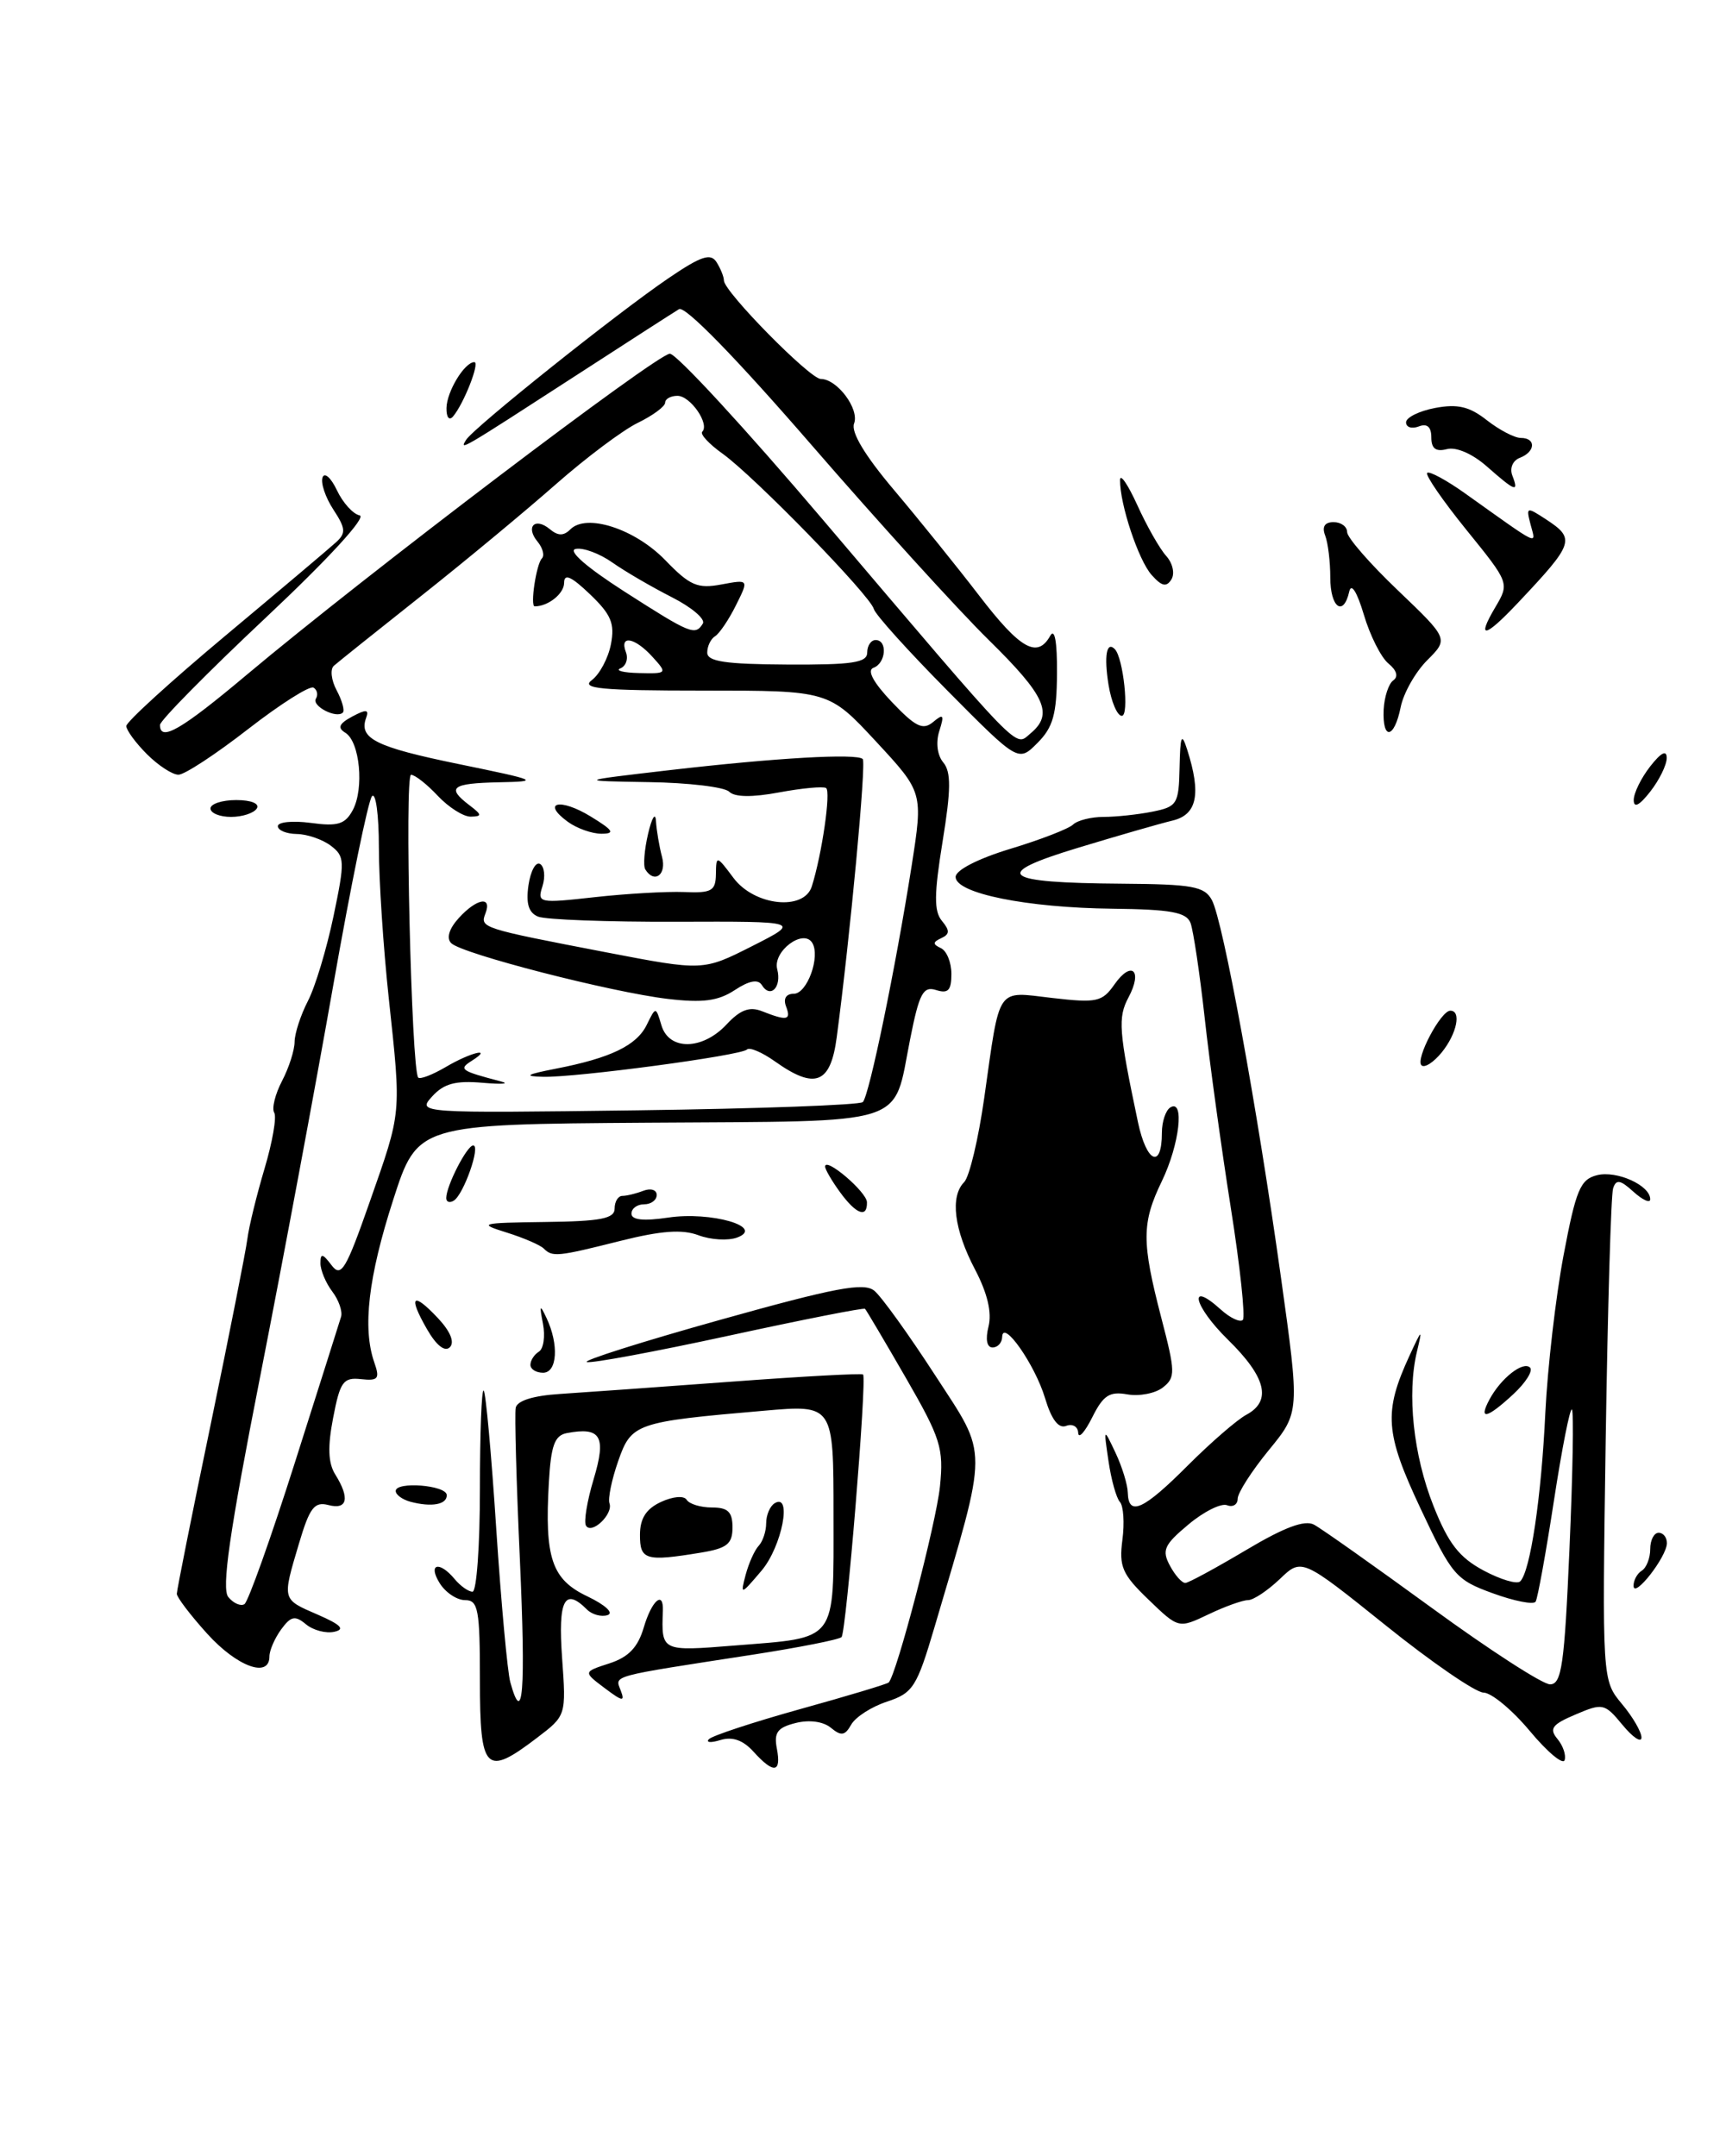 <?xml version="1.0" encoding="UTF-8" standalone="no"?>
<!DOCTYPE svg PUBLIC "-//W3C//DTD SVG 1.1//EN" "http://www.w3.org/Graphics/SVG/1.1/DTD/svg11.dtd" >
<svg xmlns="http://www.w3.org/2000/svg" xmlns:xlink="http://www.w3.org/1999/xlink" version="1.1" viewBox="0 0 205 256">
 <g >
 <path fill="currentColor"
d=" M 89.49 207.99 C 88.25 206.62 86.99 206.18 85.58 206.61 C 84.44 206.96 83.81 206.92 84.20 206.51 C 84.58 206.10 89.47 204.49 95.07 202.93 C 100.66 201.38 105.38 199.96 105.55 199.78 C 106.49 198.84 111.21 180.79 111.64 176.50 C 112.10 171.95 111.73 170.79 107.58 163.59 C 105.07 159.24 102.89 155.56 102.74 155.41 C 102.60 155.26 95.31 156.70 86.56 158.60 C 77.81 160.50 70.22 161.91 69.70 161.73 C 69.17 161.56 76.30 159.30 85.53 156.72 C 99.21 152.89 102.60 152.25 103.84 153.26 C 104.68 153.94 107.93 158.46 111.07 163.30 C 117.44 173.11 117.44 171.33 110.99 193.22 C 108.89 200.33 108.44 201.03 105.36 202.05 C 103.52 202.65 101.61 203.88 101.10 204.78 C 100.36 206.10 99.91 206.17 98.69 205.16 C 97.78 204.41 96.13 204.18 94.50 204.59 C 92.34 205.13 91.90 205.72 92.27 207.63 C 92.82 210.53 91.90 210.65 89.49 207.99 Z  M 181.69 205.53 C 179.61 203.04 177.14 200.99 176.20 200.98 C 175.27 200.97 170.02 197.37 164.56 192.98 C 154.61 185.00 154.61 185.00 152.00 187.50 C 150.56 188.87 148.87 190.00 148.23 190.00 C 147.59 190.00 145.47 190.76 143.53 191.69 C 139.98 193.38 139.98 193.38 136.41 189.94 C 133.29 186.94 132.89 186.03 133.31 182.84 C 133.57 180.83 133.44 178.81 133.01 178.34 C 132.59 177.88 131.98 175.70 131.66 173.50 C 131.07 169.50 131.07 169.50 132.49 172.50 C 133.27 174.15 133.93 176.29 133.95 177.25 C 134.03 180.10 135.80 179.30 141.07 174.02 C 143.81 171.28 146.94 168.57 148.03 167.99 C 151.08 166.35 150.39 163.53 145.84 159.07 C 141.77 155.08 141.02 151.90 145.00 155.50 C 146.11 156.50 147.28 157.05 147.61 156.73 C 147.93 156.40 147.29 150.37 146.17 143.32 C 145.06 136.27 143.66 126.15 143.08 120.84 C 142.49 115.53 141.73 110.47 141.40 109.59 C 140.91 108.32 139.07 107.98 132.14 107.90 C 121.96 107.79 113.50 106.08 113.50 104.13 C 113.50 103.32 116.15 101.96 120.00 100.79 C 123.58 99.71 126.93 98.41 127.45 97.91 C 127.97 97.41 129.60 97.00 131.07 97.00 C 132.55 97.00 135.16 96.72 136.87 96.38 C 139.81 95.79 140.01 95.48 140.10 91.13 C 140.18 87.32 140.34 86.94 141.00 89.00 C 142.69 94.29 142.19 96.74 139.25 97.44 C 137.74 97.80 132.68 99.26 128.00 100.68 C 117.65 103.82 118.88 104.83 133.21 104.93 C 141.66 104.99 143.06 105.25 143.94 106.88 C 145.27 109.37 149.32 131.50 152.13 151.60 C 154.38 167.70 154.38 167.70 150.69 172.20 C 148.66 174.68 147.00 177.27 147.00 177.96 C 147.00 178.65 146.43 179.00 145.74 178.73 C 145.04 178.46 142.97 179.49 141.15 181.02 C 138.26 183.43 137.97 184.08 138.95 185.90 C 139.56 187.05 140.39 187.98 140.79 187.96 C 141.18 187.94 144.42 186.18 147.99 184.06 C 152.52 181.36 154.96 180.44 156.07 181.04 C 156.94 181.50 163.24 185.96 170.08 190.94 C 176.91 195.92 183.22 200.00 184.10 200.00 C 185.48 200.00 185.81 197.71 186.41 183.89 C 186.80 175.03 186.93 167.60 186.70 167.37 C 186.47 167.14 185.51 172.02 184.56 178.21 C 183.61 184.40 182.63 189.79 182.39 190.18 C 182.15 190.57 179.86 190.12 177.31 189.19 C 172.90 187.59 172.45 187.06 168.72 179.12 C 164.50 170.15 164.32 167.68 167.40 160.99 C 168.91 157.73 168.96 157.70 168.29 160.50 C 167.09 165.52 167.87 172.80 170.25 178.80 C 172.02 183.27 173.31 184.93 176.20 186.48 C 178.22 187.56 180.19 188.15 180.56 187.77 C 181.76 186.57 183.07 177.78 183.54 167.78 C 183.80 162.44 184.77 154.03 185.70 149.09 C 187.18 141.26 187.69 140.04 189.69 139.54 C 192.03 138.96 196.00 140.75 196.00 142.40 C 196.00 142.90 195.11 142.50 194.02 141.52 C 192.44 140.08 191.95 140.00 191.59 141.11 C 191.34 141.88 190.95 155.32 190.71 171.00 C 190.29 199.50 190.29 199.50 192.64 202.33 C 193.94 203.88 194.98 205.68 194.96 206.33 C 194.94 206.97 193.93 206.30 192.71 204.82 C 190.59 202.25 190.36 202.20 187.13 203.58 C 184.34 204.76 183.97 205.26 184.97 206.47 C 185.64 207.27 186.03 208.41 185.83 209.00 C 185.64 209.59 183.77 208.03 181.69 205.53 Z  M 57.00 199.50 C 57.00 191.10 56.80 190.00 55.24 190.00 C 54.27 190.00 52.92 189.10 52.23 188.00 C 50.78 185.68 52.16 185.29 54.00 187.50 C 54.68 188.32 55.64 189.00 56.12 189.00 C 56.61 189.00 57.00 183.52 57.00 176.83 C 57.00 170.14 57.20 164.87 57.45 165.12 C 57.70 165.37 58.37 172.75 58.94 181.53 C 59.52 190.32 60.27 198.51 60.61 199.75 C 62.11 205.17 62.45 200.87 61.75 185.25 C 61.33 176.04 61.11 167.90 61.25 167.17 C 61.41 166.32 63.33 165.72 66.50 165.52 C 69.25 165.34 78.42 164.69 86.88 164.06 C 95.34 163.43 102.37 163.05 102.51 163.21 C 102.98 163.74 100.51 193.84 99.95 194.39 C 99.65 194.69 94.92 195.62 89.45 196.47 C 72.26 199.12 73.03 198.91 73.72 200.72 C 74.25 202.10 73.95 202.05 71.81 200.44 C 69.26 198.52 69.26 198.52 72.38 197.51 C 74.65 196.77 75.76 195.62 76.46 193.25 C 77.40 190.05 78.82 188.80 78.73 191.25 C 78.55 196.10 78.52 196.09 87.25 195.39 C 99.59 194.40 99.00 195.18 99.00 179.86 C 99.00 166.79 99.00 166.79 90.75 167.51 C 75.47 168.83 74.99 169.00 73.42 173.50 C 72.65 175.70 72.19 177.95 72.39 178.51 C 72.85 179.79 70.27 182.25 69.60 181.16 C 69.32 180.71 69.73 178.22 70.51 175.63 C 72.04 170.54 71.37 169.40 67.31 170.17 C 65.87 170.45 65.44 171.65 65.19 176.01 C 64.67 185.02 65.53 187.55 69.78 189.56 C 71.90 190.58 72.93 191.52 72.16 191.78 C 71.43 192.02 70.32 191.72 69.71 191.11 C 67.05 188.45 66.27 189.97 66.76 196.85 C 67.25 203.71 67.25 203.71 63.78 206.35 C 57.67 211.01 57.00 210.34 57.00 199.50 Z  M 24.62 194.00 C 22.63 191.80 21.00 189.66 21.00 189.25 C 21.00 188.84 22.81 179.77 25.03 169.11 C 27.24 158.44 29.20 148.54 29.38 147.11 C 29.56 145.67 30.48 141.92 31.42 138.76 C 32.36 135.61 32.88 132.62 32.57 132.12 C 32.26 131.62 32.68 129.92 33.50 128.35 C 34.32 126.78 34.99 124.69 34.99 123.70 C 35.00 122.71 35.71 120.53 36.57 118.86 C 37.44 117.19 38.80 112.66 39.61 108.80 C 40.98 102.24 40.96 101.69 39.29 100.42 C 38.30 99.67 36.49 99.05 35.25 99.03 C 34.01 99.01 33.00 98.59 33.00 98.10 C 33.00 97.60 34.76 97.43 36.90 97.71 C 40.12 98.15 40.99 97.88 41.90 96.19 C 43.27 93.63 42.74 88.07 41.02 87.01 C 40.05 86.42 40.26 85.93 41.84 85.08 C 43.49 84.20 43.85 84.23 43.49 85.23 C 42.58 87.69 44.60 88.70 54.50 90.73 C 63.95 92.67 64.21 92.79 59.25 92.89 C 53.63 93.01 52.99 93.51 55.75 95.61 C 57.25 96.75 57.28 96.94 55.92 96.97 C 55.06 96.99 53.29 95.87 52.00 94.50 C 50.71 93.12 49.28 92.00 48.82 92.00 C 48.03 92.00 48.86 127.02 49.67 127.95 C 49.89 128.19 51.35 127.63 52.94 126.70 C 55.89 124.95 58.67 124.29 56.03 125.96 C 54.44 126.97 54.69 127.15 59.50 128.41 C 60.60 128.70 59.62 128.77 57.31 128.57 C 54.10 128.29 52.71 128.67 51.33 130.19 C 49.54 132.17 49.64 132.18 75.68 131.84 C 90.07 131.65 102.12 131.21 102.48 130.86 C 103.24 130.09 106.37 114.94 108.28 102.79 C 109.64 94.08 109.64 94.08 104.04 88.04 C 98.43 82.00 98.43 82.00 83.52 82.00 C 71.37 82.00 68.93 81.77 70.30 80.75 C 71.22 80.06 72.24 78.15 72.56 76.50 C 73.04 74.04 72.59 72.97 70.07 70.56 C 67.84 68.43 67.00 68.06 67.00 69.21 C 67.00 70.49 65.11 72.00 63.51 72.00 C 62.94 72.00 63.70 66.97 64.36 66.31 C 64.70 65.97 64.47 65.07 63.85 64.32 C 62.38 62.55 63.54 61.37 65.30 62.83 C 66.28 63.65 66.95 63.65 67.75 62.85 C 69.67 60.93 75.42 62.80 79.02 66.52 C 81.94 69.54 82.85 69.93 85.68 69.40 C 88.95 68.79 88.95 68.79 87.41 71.87 C 86.57 73.57 85.45 75.22 84.94 75.54 C 84.42 75.86 84.00 76.73 84.00 77.49 C 84.00 78.55 86.15 78.87 93.50 78.91 C 101.25 78.95 103.00 78.69 103.00 77.48 C 103.00 76.67 103.45 76.00 104.00 76.00 C 105.44 76.00 105.23 78.75 103.75 79.29 C 102.94 79.58 103.70 81.01 105.92 83.35 C 108.74 86.31 109.61 86.74 110.82 85.74 C 112.06 84.70 112.18 84.87 111.56 86.81 C 111.13 88.17 111.32 89.68 112.04 90.54 C 112.97 91.67 112.96 93.74 111.95 99.94 C 110.94 106.17 110.92 108.20 111.87 109.34 C 112.83 110.50 112.81 110.93 111.79 111.40 C 110.77 111.87 110.76 112.12 111.75 112.58 C 112.44 112.90 113.00 114.28 113.00 115.65 C 113.00 117.60 112.61 118.01 111.19 117.56 C 109.64 117.07 109.18 117.93 108.09 123.43 C 106.02 133.85 108.36 133.10 77.01 133.31 C 49.59 133.50 49.59 133.50 46.69 142.50 C 43.74 151.65 43.04 157.69 44.45 161.76 C 45.14 163.72 44.93 163.98 42.87 163.76 C 40.77 163.53 40.39 164.06 39.57 168.34 C 38.90 171.79 38.97 173.72 39.82 175.08 C 41.58 177.90 41.26 179.30 39.01 178.71 C 37.34 178.28 36.78 179.00 35.51 183.28 C 33.50 190.04 33.46 189.87 37.75 191.73 C 40.51 192.93 41.02 193.47 39.70 193.76 C 38.71 193.98 37.20 193.58 36.34 192.87 C 35.04 191.79 34.56 191.89 33.39 193.48 C 32.63 194.53 32.00 195.97 32.00 196.69 C 32.00 199.31 28.15 197.90 24.62 194.00 Z  M 35.00 173.74 C 37.84 164.81 40.32 156.98 40.51 156.35 C 40.70 155.71 40.23 154.36 39.46 153.35 C 38.69 152.33 38.06 150.82 38.06 150.00 C 38.06 148.78 38.31 148.82 39.37 150.22 C 40.52 151.74 41.07 150.82 43.91 142.72 C 47.73 131.83 47.67 132.48 46.18 118.58 C 45.53 112.57 45.00 104.49 45.00 100.63 C 45.00 96.76 44.63 94.03 44.18 94.55 C 43.73 95.07 41.66 105.17 39.58 117.00 C 37.50 128.82 33.60 149.71 30.91 163.40 C 27.25 182.00 26.29 188.65 27.12 189.64 C 27.73 190.38 28.59 190.75 29.03 190.48 C 29.47 190.21 32.16 182.67 35.00 173.74 Z  M 77.50 78.00 C 75.40 75.68 73.54 75.35 74.34 77.44 C 74.64 78.22 74.35 79.09 73.69 79.36 C 73.04 79.62 74.03 79.88 75.90 79.92 C 79.25 80.00 79.28 79.96 77.50 78.00 Z  M 83.48 74.04 C 83.80 73.51 82.14 72.10 79.79 70.91 C 77.43 69.71 74.26 67.87 72.74 66.80 C 71.23 65.73 69.26 65.00 68.38 65.18 C 67.39 65.37 69.63 67.33 74.13 70.22 C 82.04 75.29 82.57 75.51 83.48 74.04 Z  M 88.56 187.00 C 88.93 185.62 89.62 184.07 90.11 183.55 C 90.60 183.03 91.00 181.82 91.00 180.86 C 91.00 179.90 91.45 178.84 92.00 178.50 C 94.13 177.19 92.87 183.64 90.45 186.50 C 87.98 189.41 87.92 189.43 88.56 187.00 Z  M 194.02 188.31 C 194.01 187.65 194.45 186.84 195.00 186.50 C 195.55 186.16 196.00 185.01 196.00 183.94 C 196.00 182.87 196.45 182.00 197.00 182.00 C 197.55 182.00 197.99 182.56 197.98 183.25 C 197.95 184.88 194.05 189.87 194.02 188.31 Z  M 76.01 182.25 C 76.01 180.30 76.74 179.16 78.51 178.34 C 79.94 177.68 81.24 177.57 81.56 178.09 C 81.87 178.59 83.22 179.00 84.56 179.00 C 86.46 179.00 87.00 179.52 87.00 181.37 C 87.00 183.33 86.35 183.85 83.25 184.36 C 76.69 185.44 76.00 185.24 76.01 182.25 Z  M 48.75 178.32 C 47.79 178.06 47.00 177.49 47.00 177.04 C 47.00 175.87 53.02 176.35 53.06 177.52 C 53.11 178.65 51.27 178.99 48.75 178.32 Z  M 128.06 170.14 C 128.03 169.40 127.39 169.02 126.63 169.31 C 125.72 169.66 124.89 168.57 124.12 166.01 C 122.93 162.04 119.09 156.56 119.03 158.75 C 119.01 159.44 118.50 160.00 117.89 160.00 C 117.21 160.00 117.02 159.04 117.41 157.50 C 117.82 155.85 117.28 153.55 115.81 150.75 C 113.31 145.99 112.82 142.07 114.52 140.36 C 115.14 139.73 116.21 135.23 116.90 130.36 C 118.81 116.90 118.25 117.72 124.98 118.50 C 130.26 119.11 130.91 118.97 132.36 116.90 C 134.40 113.99 135.75 115.22 134.04 118.42 C 132.75 120.84 132.87 122.41 135.16 133.26 C 136.18 138.07 138.00 138.87 138.00 134.50 C 138.00 133.19 138.45 131.84 139.00 131.50 C 140.72 130.43 140.10 135.89 138.00 140.24 C 135.59 145.23 135.58 147.43 137.93 156.48 C 139.61 162.91 139.62 163.56 138.13 164.74 C 137.23 165.45 135.33 165.82 133.90 165.57 C 131.77 165.19 131.03 165.68 129.72 168.31 C 128.84 170.06 128.10 170.89 128.06 170.14 Z  M 176.91 166.17 C 178.26 163.65 180.91 161.57 181.73 162.39 C 182.10 162.77 181.21 164.18 179.75 165.54 C 176.59 168.46 175.56 168.69 176.91 166.17 Z  M 63.00 162.06 C 63.00 161.54 63.45 160.84 64.00 160.50 C 64.56 160.16 64.77 158.67 64.49 157.19 C 64.05 154.93 64.12 154.82 64.91 156.50 C 66.40 159.65 66.19 163.00 64.50 163.00 C 63.67 163.00 63.00 162.58 63.00 162.06 Z  M 50.71 157.82 C 48.44 153.87 49.00 153.31 52.02 156.52 C 53.49 158.09 54.02 159.38 53.43 159.97 C 52.84 160.56 51.82 159.76 50.71 157.82 Z  M 64.58 148.25 C 64.17 147.84 62.19 146.98 60.17 146.35 C 56.73 145.28 57.01 145.20 64.75 145.10 C 71.37 145.02 73.00 144.70 73.00 143.50 C 73.00 142.68 73.41 142.00 73.92 142.00 C 74.42 142.00 75.55 141.73 76.42 141.39 C 77.29 141.06 78.00 141.28 78.00 141.89 C 78.00 142.50 77.33 143.00 76.50 143.00 C 75.67 143.00 75.00 143.50 75.00 144.11 C 75.00 144.86 76.43 145.01 79.34 144.58 C 84.43 143.81 90.93 145.69 87.54 146.95 C 86.47 147.34 84.40 147.22 82.95 146.67 C 81.02 145.95 78.53 146.13 73.70 147.34 C 66.18 149.23 65.62 149.28 64.58 148.25 Z  M 99.75 141.53 C 98.79 140.21 98.00 138.85 98.00 138.52 C 98.00 137.32 102.94 141.53 102.97 142.75 C 103.02 144.69 101.67 144.18 99.75 141.53 Z  M 53.00 142.26 C 53.00 140.81 55.46 136.02 56.20 136.01 C 57.12 136.00 55.07 141.84 53.90 142.56 C 53.41 142.87 53.00 142.73 53.00 142.26 Z  M 66.00 126.90 C 72.54 125.63 75.62 124.14 76.82 121.68 C 77.89 119.50 77.89 119.50 78.56 121.75 C 79.46 124.77 83.43 124.71 86.30 121.64 C 87.92 119.90 89.03 119.49 90.50 120.07 C 93.49 121.25 93.99 121.15 93.36 119.50 C 93.01 118.58 93.36 118.00 94.28 118.00 C 95.87 118.00 97.47 113.57 96.47 111.95 C 95.40 110.23 91.76 112.97 92.31 115.08 C 92.87 117.22 91.50 118.62 90.48 116.96 C 90.03 116.24 88.97 116.44 87.26 117.57 C 85.29 118.86 83.47 119.10 79.31 118.61 C 72.57 117.81 54.86 113.26 53.59 111.99 C 53.00 111.40 53.33 110.29 54.48 109.02 C 56.60 106.68 58.47 106.34 57.66 108.45 C 57.00 110.17 57.13 110.22 72.00 113.08 C 83.50 115.29 83.50 115.29 89.32 112.35 C 95.14 109.40 95.14 109.40 80.32 109.45 C 72.17 109.48 64.78 109.20 63.91 108.84 C 62.78 108.38 62.45 107.28 62.77 105.10 C 63.02 103.41 63.64 102.28 64.15 102.59 C 64.66 102.91 64.79 104.10 64.43 105.23 C 63.79 107.23 63.99 107.27 70.64 106.53 C 74.41 106.11 79.19 105.84 81.25 105.92 C 84.53 106.06 85.00 105.79 85.03 103.79 C 85.06 101.55 85.11 101.56 87.12 104.25 C 89.59 107.56 95.49 108.20 96.42 105.25 C 97.63 101.42 98.71 93.94 98.11 93.57 C 97.76 93.35 95.25 93.59 92.54 94.09 C 89.33 94.69 87.26 94.66 86.61 94.01 C 86.05 93.45 81.75 92.94 77.05 92.87 C 68.50 92.73 68.50 92.73 79.50 91.45 C 92.10 89.99 101.77 89.43 102.47 90.13 C 102.90 90.57 100.98 111.11 99.38 123.16 C 98.65 128.71 96.81 129.42 92.04 126.03 C 90.52 124.95 89.02 124.31 88.72 124.62 C 88.00 125.34 68.41 127.96 64.50 127.86 C 62.15 127.80 62.47 127.59 66.00 126.90 Z  M 168.83 126.49 C 168.09 125.75 171.12 120.02 172.25 120.01 C 173.60 119.99 173.04 122.73 171.24 124.96 C 170.26 126.16 169.18 126.85 168.83 126.49 Z  M 76.64 103.23 C 76.38 102.80 76.53 100.89 76.98 98.98 C 77.43 97.06 77.85 96.40 77.91 97.50 C 77.98 98.60 78.30 100.51 78.63 101.75 C 79.20 103.87 77.72 104.97 76.64 103.23 Z  M 67.44 97.58 C 64.26 95.26 66.50 94.72 70.14 96.94 C 72.84 98.59 73.10 98.99 71.44 99.00 C 70.31 99.00 68.51 98.36 67.44 97.58 Z  M 25.00 96.00 C 25.00 95.45 26.38 95.00 28.06 95.00 C 29.84 95.00 30.86 95.42 30.50 96.00 C 30.16 96.55 28.78 97.00 27.44 97.00 C 26.10 97.00 25.00 96.55 25.00 96.00 Z  M 194.04 95.00 C 194.04 94.17 194.92 92.38 196.00 91.00 C 197.29 89.35 197.96 89.01 197.96 90.00 C 197.96 90.83 197.08 92.62 196.00 94.00 C 194.71 95.65 194.04 95.99 194.04 95.00 Z  M 17.45 89.55 C 16.10 88.20 15.00 86.69 15.00 86.21 C 15.00 85.72 20.29 80.90 26.75 75.50 C 33.21 70.10 39.13 65.11 39.90 64.40 C 41.11 63.31 41.06 62.74 39.59 60.50 C 38.65 59.06 38.07 57.34 38.31 56.69 C 38.54 56.04 39.31 56.72 40.01 58.20 C 40.71 59.69 41.93 61.04 42.72 61.20 C 43.57 61.38 38.99 66.37 31.58 73.33 C 24.66 79.83 19.00 85.57 19.00 86.08 C 19.00 88.12 21.50 86.68 29.31 80.12 C 43.30 68.37 78.06 42.00 79.56 42.00 C 80.34 42.00 88.52 50.87 97.74 61.72 C 121.78 90.00 120.48 88.67 122.39 87.09 C 125.16 84.79 124.20 82.64 117.41 75.97 C 113.79 72.41 104.29 61.96 96.31 52.75 C 87.38 42.45 81.36 36.28 80.65 36.71 C 80.02 37.09 74.55 40.61 68.50 44.53 C 54.66 53.49 54.53 53.57 55.36 52.23 C 56.25 50.79 73.20 37.25 79.36 33.06 C 83.25 30.41 84.40 30.02 85.10 31.12 C 85.58 31.88 85.98 32.86 85.98 33.31 C 86.01 34.65 96.20 45.00 97.49 45.00 C 99.43 45.00 102.10 48.57 101.44 50.29 C 101.05 51.31 102.73 54.10 106.18 58.18 C 109.12 61.66 113.68 67.31 116.32 70.75 C 121.18 77.08 123.21 78.23 124.74 75.49 C 125.27 74.55 125.57 76.22 125.54 79.97 C 125.51 84.82 125.07 86.37 123.22 88.22 C 120.95 90.50 120.95 90.50 112.52 82.00 C 107.88 77.32 103.96 72.97 103.79 72.32 C 103.40 70.74 89.55 56.53 85.82 53.87 C 84.21 52.72 83.12 51.55 83.41 51.26 C 84.31 50.35 82.00 47.00 80.46 47.00 C 79.66 47.00 79.00 47.37 79.00 47.81 C 79.00 48.26 77.54 49.34 75.75 50.21 C 73.96 51.08 69.58 54.37 66.00 57.52 C 62.42 60.67 55.23 66.64 50.00 70.78 C 44.77 74.92 40.12 78.64 39.66 79.05 C 39.19 79.45 39.34 80.77 39.99 81.98 C 40.63 83.18 40.96 84.37 40.72 84.61 C 39.97 85.37 36.99 83.83 37.52 82.96 C 37.80 82.51 37.68 81.92 37.24 81.65 C 36.80 81.38 33.31 83.59 29.47 86.57 C 25.64 89.55 21.92 91.99 21.20 91.99 C 20.49 92.00 18.80 90.90 17.45 89.55 Z  M 164.34 84.25 C 164.42 82.74 164.93 81.18 165.48 80.79 C 166.11 80.35 165.90 79.60 164.91 78.79 C 164.04 78.08 162.72 75.47 161.99 73.00 C 161.17 70.26 160.49 69.18 160.25 70.25 C 159.56 73.30 158.00 72.14 158.00 68.58 C 158.00 66.70 157.73 64.45 157.39 63.58 C 156.99 62.54 157.34 62.00 158.39 62.00 C 159.28 62.00 160.00 62.53 160.00 63.18 C 160.00 63.82 162.71 66.94 166.03 70.10 C 172.05 75.86 172.05 75.86 169.51 78.40 C 168.11 79.80 166.69 82.31 166.36 83.97 C 165.60 87.75 164.17 87.95 164.34 84.25 Z  M 131.66 81.30 C 131.11 77.88 131.43 76.08 132.41 77.08 C 133.42 78.11 134.15 85.00 133.24 85.00 C 132.70 85.00 131.99 83.34 131.66 81.30 Z  M 177.59 72.12 C 179.29 69.24 179.29 69.24 174.17 62.92 C 171.36 59.45 169.26 56.40 169.51 56.15 C 169.76 55.91 171.80 57.01 174.03 58.60 C 183.10 65.06 182.43 64.74 181.79 62.29 C 181.24 60.18 181.31 60.16 183.61 61.66 C 187.15 63.98 186.98 64.49 180.28 71.59 C 176.35 75.76 175.32 75.96 177.59 72.12 Z  M 136.78 68.27 C 135.21 66.51 133.00 59.86 133.03 57.00 C 133.04 56.17 133.96 57.52 135.08 59.98 C 136.20 62.45 137.74 65.16 138.50 66.00 C 139.28 66.86 139.56 68.10 139.13 68.80 C 138.54 69.75 137.98 69.62 136.78 68.27 Z  M 176.60 55.39 C 174.89 53.88 172.95 53.04 171.85 53.33 C 170.54 53.67 170.00 53.27 170.00 51.94 C 170.00 50.68 169.50 50.25 168.50 50.64 C 167.68 50.95 167.00 50.74 167.00 50.15 C 167.00 49.57 168.56 48.80 170.46 48.44 C 173.13 47.94 174.53 48.27 176.60 49.90 C 178.07 51.05 179.88 52.00 180.63 52.00 C 182.46 52.00 182.38 53.64 180.52 54.36 C 179.67 54.68 179.29 55.59 179.62 56.46 C 180.42 58.53 180.00 58.38 176.60 55.39 Z  M 53.03 48.45 C 53.06 46.49 55.18 43.00 56.34 43.00 C 57.03 43.00 55.08 47.96 53.81 49.45 C 53.35 49.99 53.01 49.56 53.03 48.45 Z "/>
</g>
</svg>